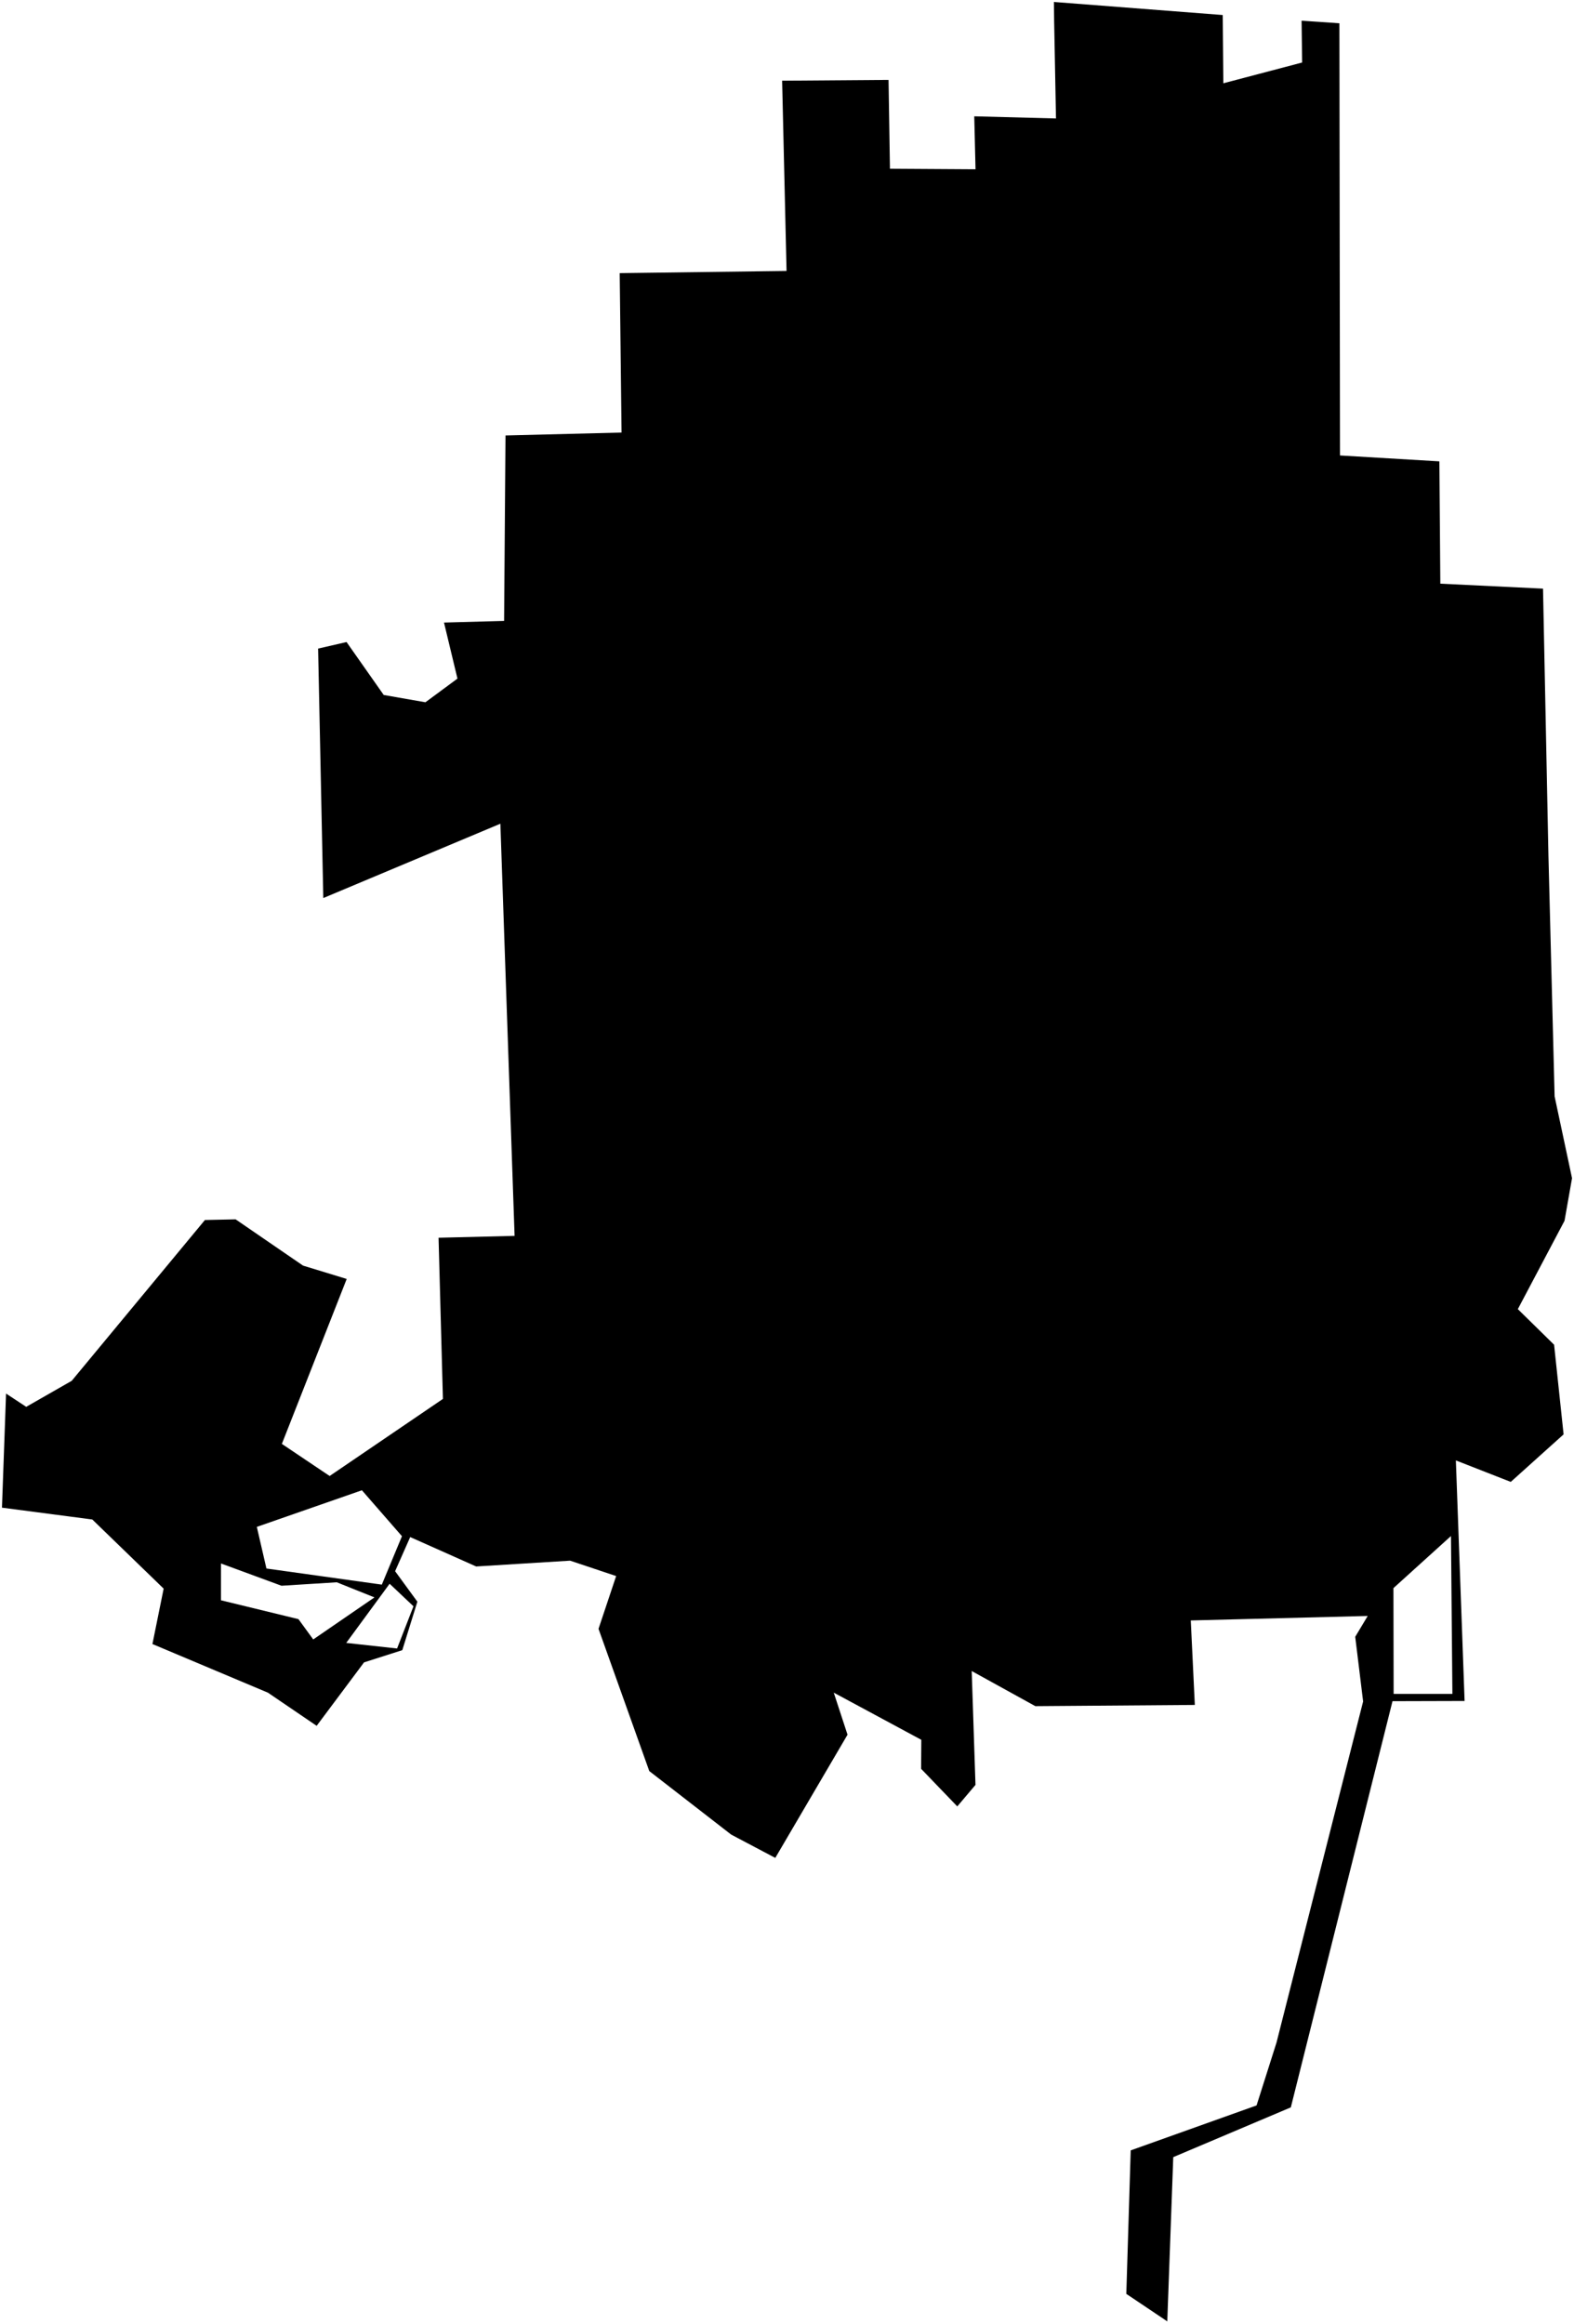 <?xml version="1.0"?>
<svg xmlns="http://www.w3.org/2000/svg" version="1.2" baseProfile="tiny" width="800" height="1181" viewBox="0 0 800 1181" stroke-linecap="round" stroke-linejoin="round">
<g id="CityBoundaries">
<path d="M 661.543 10.523 680.763 11.83 681.064 231.479 731.574 234.478 732.06 296.642 784.252 299.161 787.011 434.955 790.145 557.212 799 598.787 795.184 620.438 771.455 665.333 789.884 683.433 794.71 728.988 767.856 753.142 739.96 742.227 744.394 864.484 707.755 864.584 656.075 1071.024 596.323 1096.315 593.28 1179.785 572.458 1165.807 574.696 1092.88 638.658 1070.037 648.796 1038.092 692.818 864.73 688.803 831.859 695.156 821.275 605.226 823.559 607.282 866.497 526.219 867.113 493.882 849.265 495.798 907.132 486.545 918.066 468.158 898.951 468.266 884.219 423.76 860.241 430.763 881.617 394.046 944.234 371.635 932.392 330.006 900.11 304.202 827.813 313.166 800.991 289.767 793.179 242.009 796.124 208.484 781.18 200.818 798.528 212.132 814.022 204.47 838.654 185.031 844.862 160.94 877.116 136.164 860.257 77.474 835.544 83.176 807.387 46.911 772.247 1 766.237 3.077 708.247 13.324 714.997 36.45 701.769 104.151 620.042 119.75 619.704 154.025 643.218 176.214 650.002 143.26 733.828 167.543 750.139 225.117 710.969 222.902 629.054 261.542 628.102 254.323 418.635 164.317 456.414 161.682 329.63 176.135 326.305 195.028 353.204 216.219 356.915 232.508 344.883 225.667 316.401 256.214 315.564 256.927 221.317 315.907 219.835 314.968 138.818 399.773 137.709 397.522 41.014 451.612 40.608 452.326 85.758 495.816 86.03 495.175 59.113 536.715 60.203 535.771 10.457 535.661 1 621.465 7.635 621.773 42.328 661.82 31.774 661.543 10.523 Z M 183.943 757.398 130.532 776.004 135.419 797.162 194.065 805.349 204.297 780.749 183.943 757.398 Z M 737.474 780.65 708.231 807.124 708.325 860.887 738.192 860.891 737.474 780.65 Z M 198.029 804.905 175.972 834.972 201.819 837.809 210.153 816.366 198.029 804.905 Z M 151.685 822.889 159.201 833.208 190.317 811.843 171.168 804.162 143.064 805.918 112.306 794.597 112.305 813.308 151.685 822.889 Z"/>
</g>
</svg>